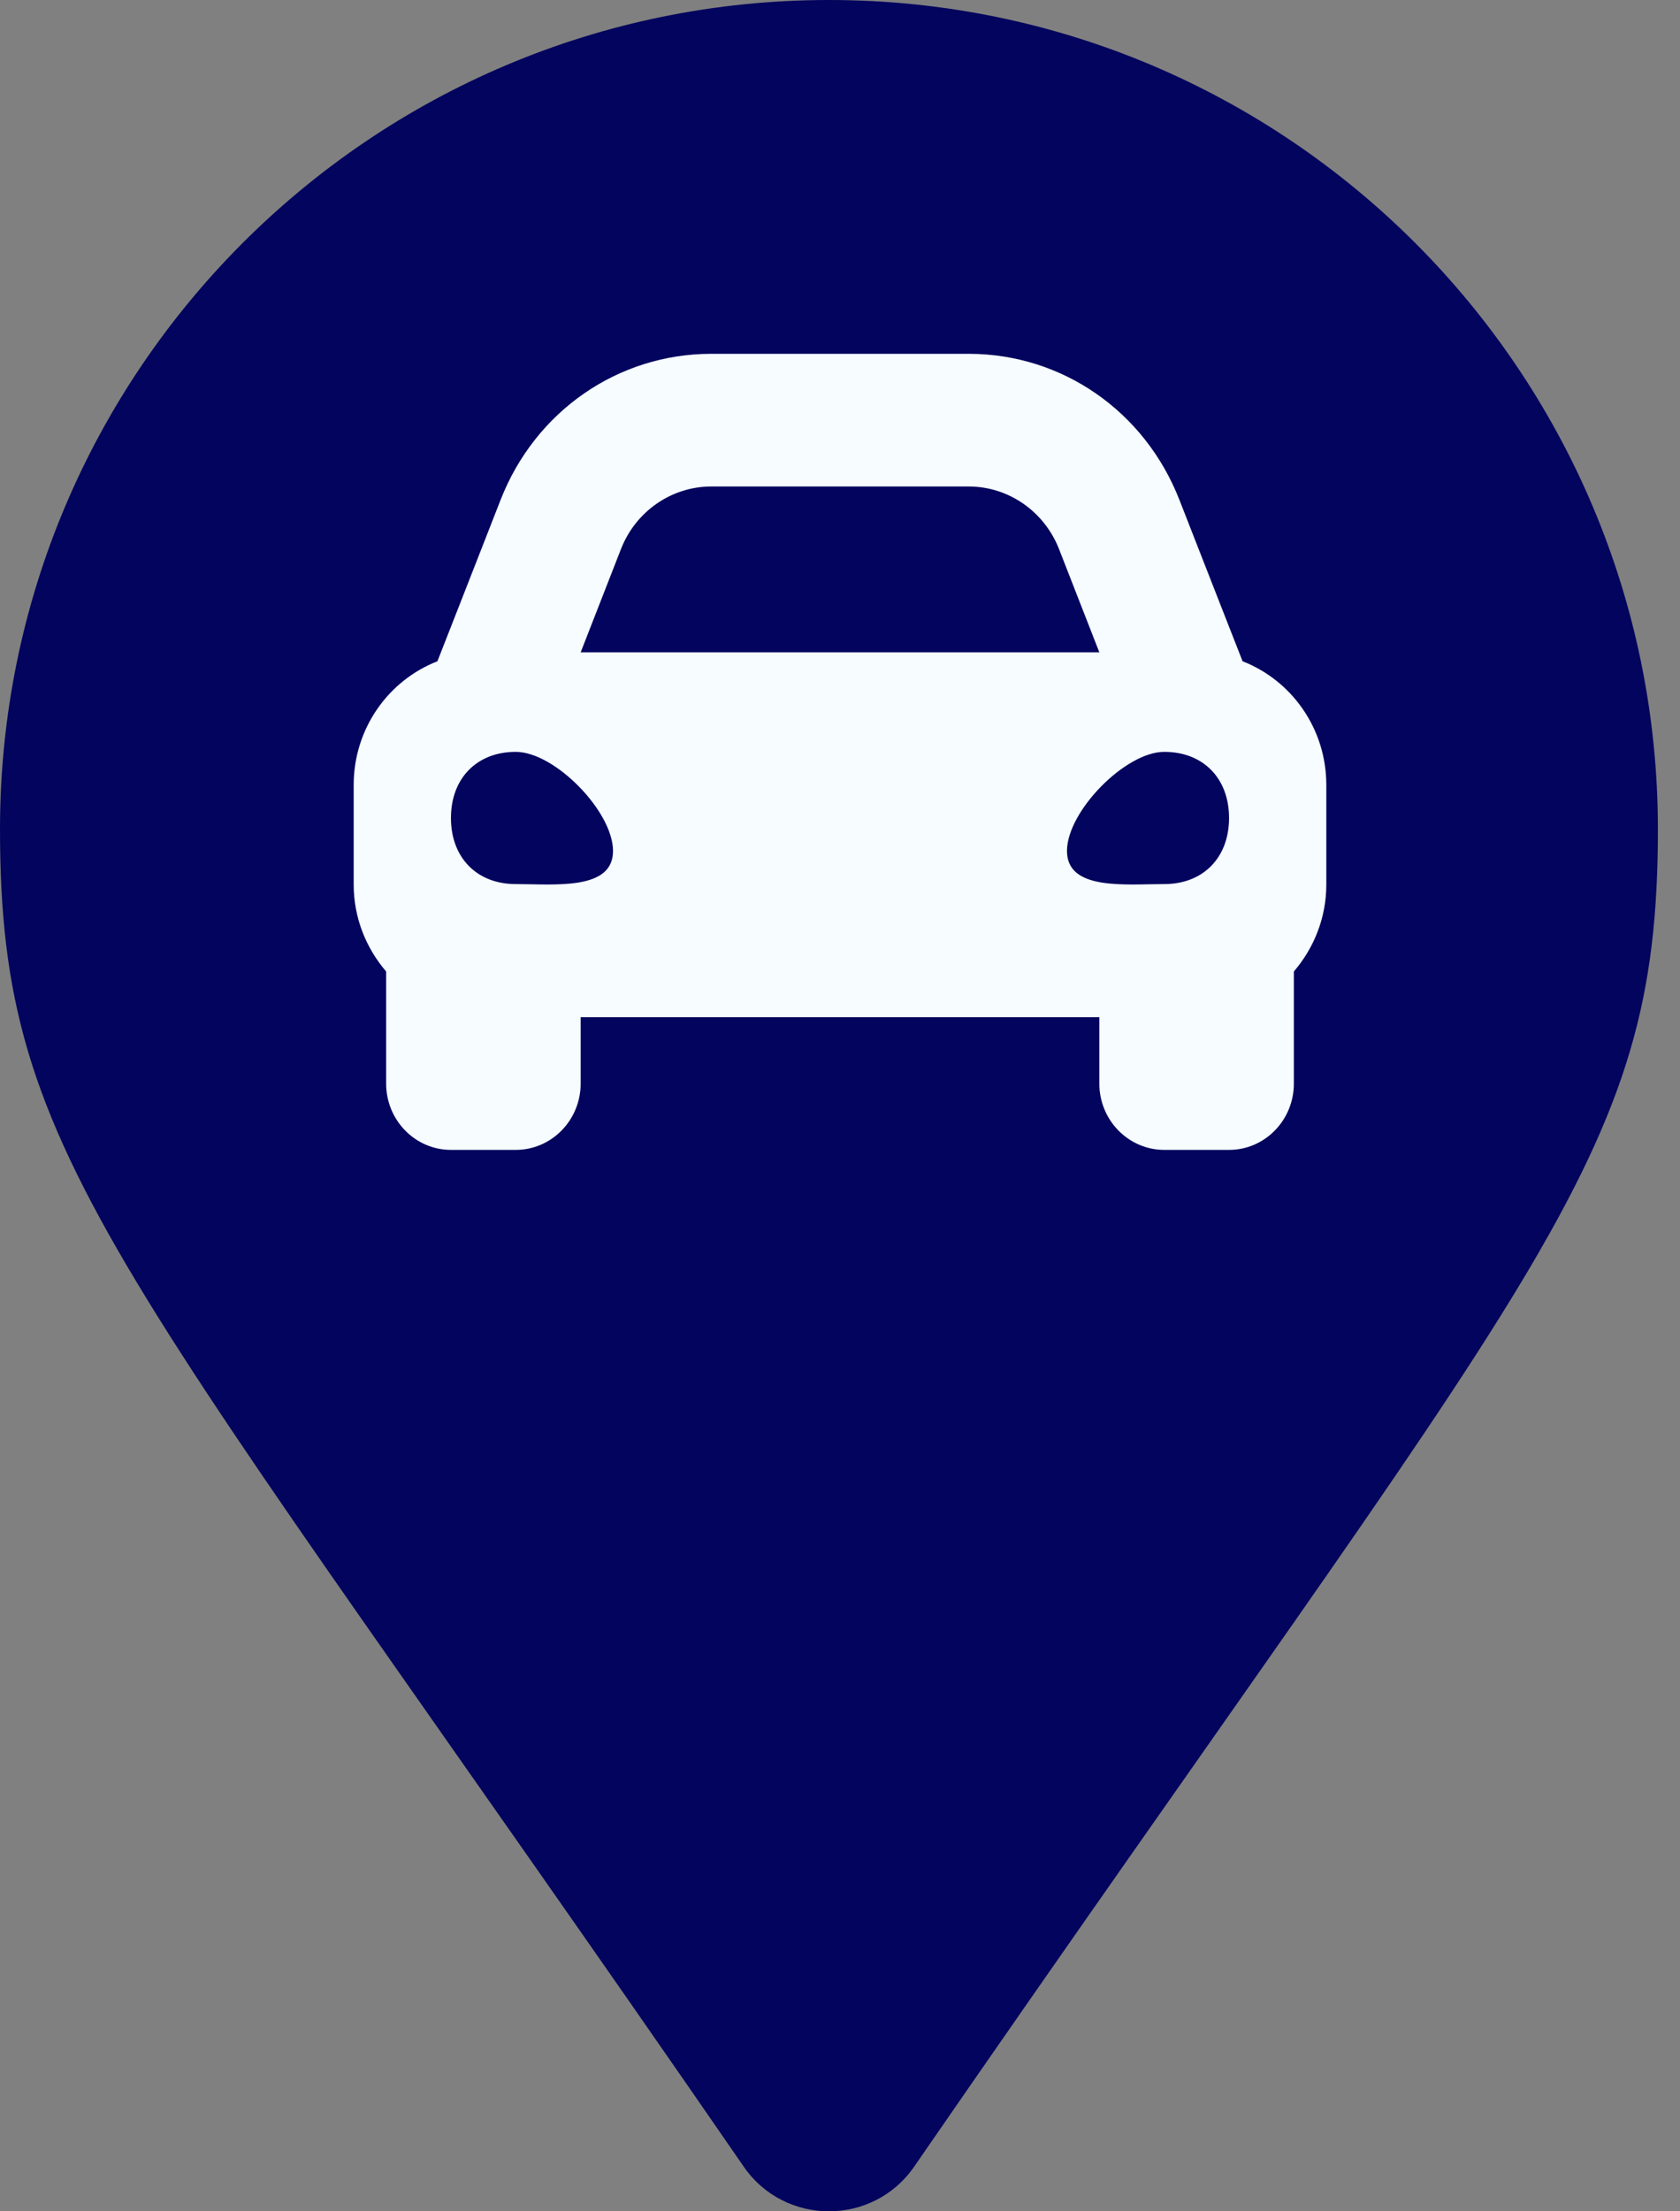 <svg width="19" height="25" viewBox="0 0 19 25" fill="none" xmlns="http://www.w3.org/2000/svg">
<rect x="0" y="0" width="19" height="25" fill="#808080" stroke="none"/>
<path d="M8.412 24.496C1.317 14.21 0 13.155 0 9.375C0 4.197 4.197 0 9.375 0C14.553 0 18.75 4.197 18.75 9.375C18.75 13.155 17.433 14.21 10.338 24.496C9.873 25.168 8.877 25.168 8.412 24.496Z" fill="#03045E"/>
<path d="M14.053 7.476L13.795 6.818L13.338 5.65C12.946 4.648 12.011 4 10.955 4H8.045C6.989 4 6.054 4.648 5.662 5.65L5.205 6.818L4.947 7.476C4.395 7.691 4 8.234 4 8.875V10C4 10.378 4.141 10.719 4.367 10.983V12.25C4.367 12.664 4.695 13 5.1 13H5.833C6.238 13 6.567 12.664 6.567 12.25V11.5H12.433V12.25C12.433 12.664 12.762 13 13.167 13H13.9C14.305 13 14.633 12.664 14.633 12.25V10.983C14.859 10.719 15 10.378 15 10V8.875C15 8.234 14.605 7.691 14.053 7.476ZM7.023 6.207C7.19 5.78 7.595 5.5 8.045 5.5H10.955C11.405 5.5 11.809 5.78 11.977 6.207L12.433 7.375H6.567L7.023 6.207ZM5.833 9.995C5.393 9.995 5.1 9.696 5.1 9.248C5.1 8.799 5.393 8.5 5.833 8.5C6.273 8.5 6.933 9.173 6.933 9.621C6.933 10.07 6.273 9.995 5.833 9.995ZM13.167 9.995C12.727 9.995 12.067 10.07 12.067 9.621C12.067 9.173 12.727 8.5 13.167 8.5C13.607 8.5 13.9 8.799 13.9 9.248C13.9 9.696 13.607 9.995 13.167 9.995Z" fill="#F6FCFF"/>
</svg>
